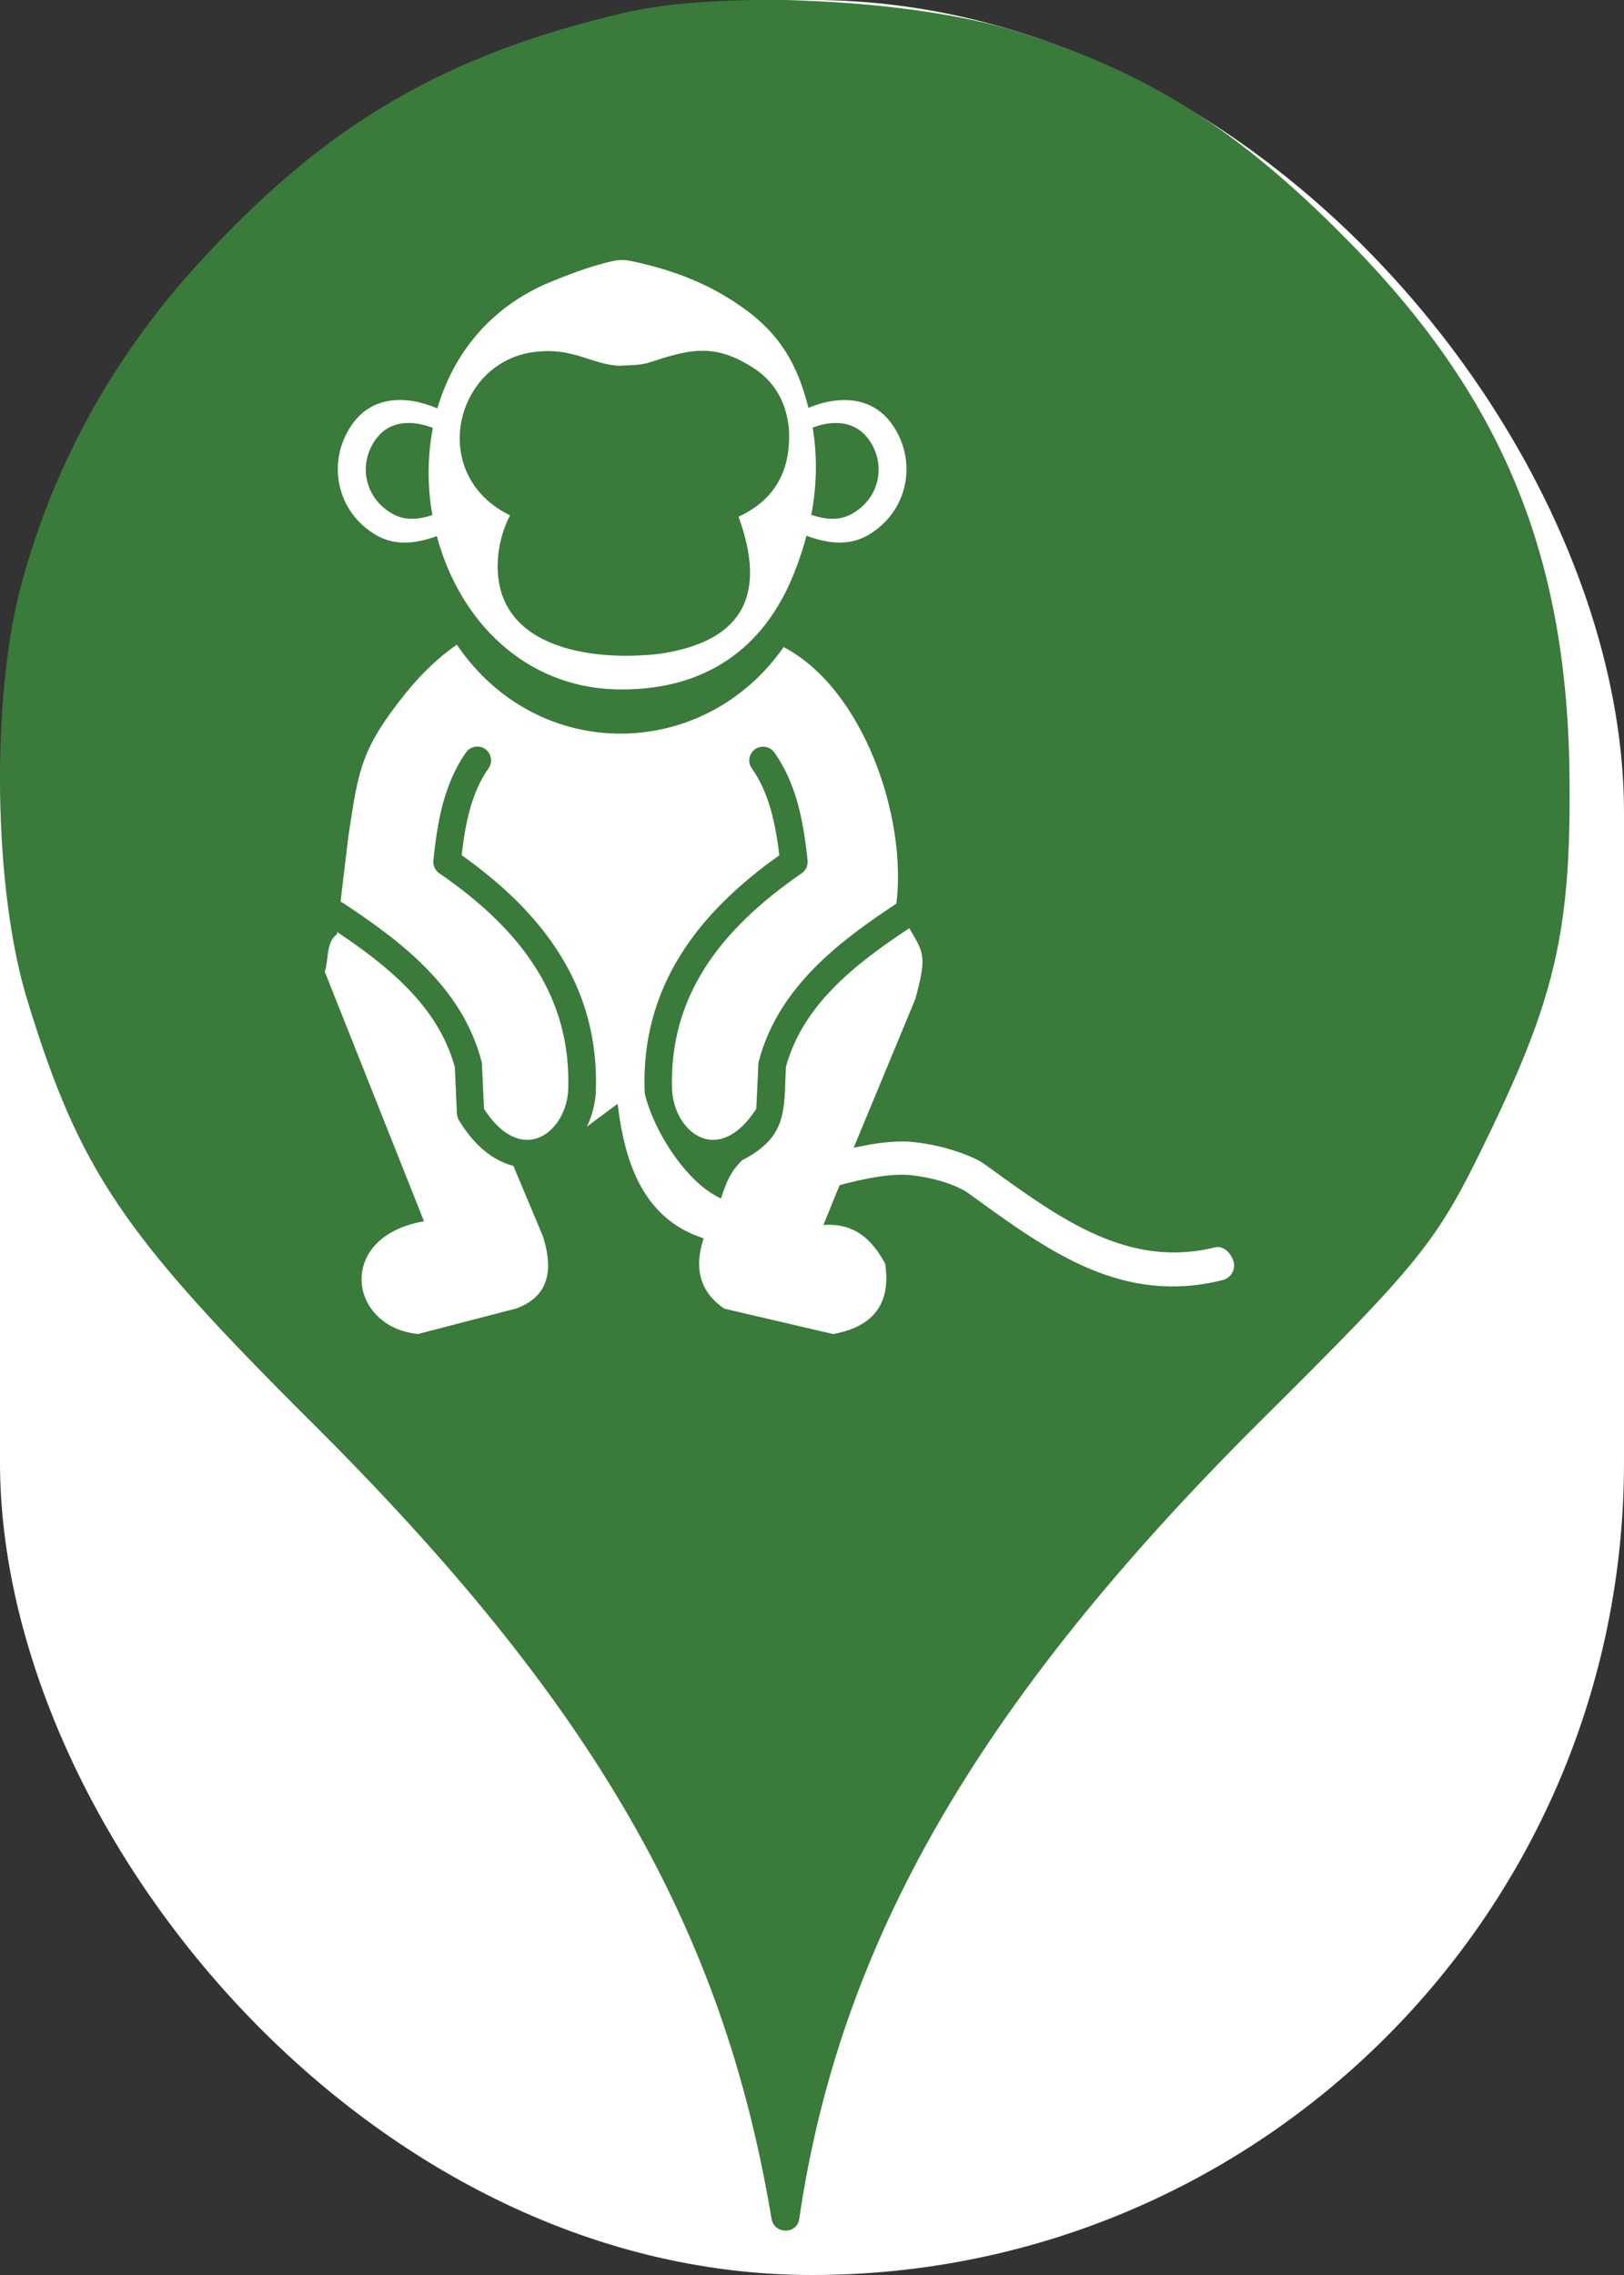 <svg xmlns="http://www.w3.org/2000/svg" viewBox="0 0 25 35" height="35" width="25"><rect x="0" y="0" width="25" height="35" fill="#333333" stroke="none"/><title>zoo.svg</title><rect fill="none" x="0" y="0" width="25" height="35"></rect><rect x="0" y="0" width="25" height="35" rx="12.5" ry="12.5" fill="#ffffff"></rect><path fill="#3a7a3a" transform="translate(0 0)" d="M3.184 3.913C5.086 1.869 6.882 0.838 9.602 0.198C11.113 -0.158 14.046 -0.016 15.646 0.482C17.655 1.104 19.042 1.975 20.713 3.664C23.131 6.1 24.144 8.553 24.162 12.037C24.18 14.331 23.931 15.38 22.882 17.531C22.117 19.113 21.886 19.398 19.38 21.886C15.06 26.189 12.926 29.886 12.304 34.135C12.27 34.379 11.918 34.378 11.877 34.135C11.131 29.655 9.122 26.189 4.82 21.904C1.886 18.989 1.229 18.011 0.429 15.415C-0.105 13.709 -0.14 10.758 0.322 9.015C0.837 7.095 1.797 5.389 3.184 3.913ZM9.238 4.066C8.971 4.14 8.718 4.238 8.469 4.34C7.537 4.726 6.975 5.455 6.733 6.283C6.218 6.065 5.73 6.112 5.438 6.505C5.019 7.071 5.163 7.873 5.797 8.236C6.045 8.377 6.341 8.389 6.725 8.248C7.065 9.528 8.07 10.605 9.566 10.607C10.845 10.61 11.759 9.993 12.225 8.816C12.303 8.62 12.366 8.429 12.415 8.242C12.807 8.389 13.107 8.378 13.357 8.236C13.991 7.873 14.137 7.071 13.716 6.505C13.428 6.119 12.951 6.068 12.445 6.274C12.242 5.468 11.899 4.999 11.172 4.561C10.802 4.338 10.376 4.171 9.897 4.057C9.582 3.981 9.553 3.979 9.238 4.066ZM8.507 8.855C8.52 8.936 8.595 8.99 8.676 8.976C8.993 8.923 9.307 8.898 9.617 8.902C9.928 8.905 10.239 8.932 10.548 8.983C10.629 8.995 10.704 8.941 10.717 8.861C10.729 8.78 10.676 8.705 10.595 8.691C10.274 8.639 9.948 8.609 9.619 8.608C9.289 8.605 8.959 8.631 8.628 8.686C8.547 8.699 8.493 8.775 8.507 8.855ZM10.001 7.522C10.001 7.46 9.951 7.41 9.889 7.41C9.827 7.41 9.777 7.46 9.777 7.522C9.777 7.583 9.827 7.633 9.889 7.633C9.951 7.633 10.001 7.583 10.001 7.522ZM11.084 6.961C11.084 6.798 10.953 6.666 10.79 6.666C10.626 6.666 10.494 6.798 10.495 6.961C10.495 7.124 10.627 7.255 10.79 7.255C10.953 7.255 11.084 7.124 11.084 6.961ZM8.71 6.961C8.71 6.798 8.578 6.666 8.415 6.666C8.253 6.666 8.119 6.798 8.121 6.961C8.121 7.124 8.253 7.255 8.415 7.255C8.578 7.255 8.71 7.124 8.71 6.961ZM9.453 7.522C9.453 7.46 9.404 7.41 9.342 7.41C9.28 7.41 9.23 7.46 9.23 7.522C9.23 7.583 9.28 7.633 9.342 7.633C9.404 7.633 9.453 7.583 9.453 7.522ZM12.477 7.984C12.578 7.485 12.584 7.019 12.51 6.578C12.848 6.451 13.167 6.49 13.361 6.744C13.651 7.125 13.552 7.663 13.113 7.906C12.948 7.999 12.748 8.008 12.492 7.921C12.489 7.932 12.487 7.942 12.485 7.953C12.482 7.963 12.48 7.973 12.477 7.984ZM6.663 6.583C6.579 7.023 6.577 7.48 6.655 7.924C6.404 8.008 6.207 7.998 6.043 7.905C5.605 7.661 5.506 7.124 5.796 6.743C5.992 6.485 6.318 6.45 6.663 6.583ZM9.052 5.52C8.832 5.449 8.606 5.375 8.259 5.411C7.002 5.538 6.569 7.305 7.851 7.928C7.751 8.127 7.689 8.334 7.669 8.549C7.537 9.962 9.081 10.187 10.166 10.057C11.5 9.856 11.785 9.091 11.369 7.949C11.921 7.695 12.184 7.245 12.144 6.587C12.106 6.232 11.968 5.97 11.753 5.778C11.699 5.729 11.638 5.685 11.574 5.645C11.169 5.393 10.86 5.341 10.411 5.452C10.274 5.486 10.14 5.529 10.01 5.572C9.888 5.613 9.756 5.617 9.621 5.623C9.587 5.624 9.552 5.625 9.517 5.627C9.342 5.614 9.198 5.567 9.052 5.52ZM12.063 9.955C10.845 11.705 8.292 11.769 7.032 9.918C6.749 10.114 6.493 10.36 6.255 10.652C5.566 11.508 5.519 11.824 5.369 12.828C5.367 12.844 5.364 12.86 5.362 12.876L5.242 13.872C5.255 13.877 5.269 13.884 5.281 13.892C5.737 14.194 6.19 14.515 6.566 14.901C6.955 15.297 7.263 15.759 7.412 16.326C7.416 16.34 7.418 16.354 7.419 16.37L7.451 17.06C7.599 17.291 7.758 17.429 7.911 17.493C8.027 17.542 8.14 17.548 8.24 17.52C8.345 17.492 8.444 17.426 8.526 17.334C8.648 17.197 8.73 17.004 8.747 16.782C8.774 16.06 8.594 15.443 8.254 14.901C7.908 14.348 7.393 13.868 6.761 13.434C6.701 13.391 6.663 13.318 6.671 13.239C6.704 12.919 6.748 12.62 6.823 12.346C6.903 12.061 7.013 11.804 7.174 11.576C7.241 11.48 7.375 11.457 7.47 11.524C7.566 11.592 7.588 11.725 7.521 11.82C7.388 12.007 7.298 12.221 7.232 12.458C7.174 12.671 7.135 12.905 7.107 13.157C7.736 13.603 8.254 14.101 8.614 14.676C9 15.291 9.203 15.99 9.172 16.805V16.813C9.159 17.002 9.109 17.178 9.034 17.333L9.508 16.982C9.624 17.957 9.936 18.76 10.832 19.052C10.674 19.528 10.787 19.884 11.149 20.133L12.826 20.524C13.487 20.403 13.712 20.017 13.627 19.443C13.366 18.948 13.035 18.82 12.676 18.846L12.925 18.233C13.093 18.188 13.277 18.144 13.462 18.113C13.665 18.079 13.861 18.062 14.02 18.079C14.176 18.097 14.348 18.128 14.512 18.179C14.642 18.218 14.767 18.27 14.877 18.336L14.958 18.394C16.156 19.263 17.28 20.078 18.821 19.694C18.945 19.665 19.021 19.538 18.991 19.415C18.961 19.29 18.835 19.158 18.711 19.189C17.379 19.519 16.34 18.767 15.232 17.965L15.23 17.964L15.144 17.902C15.14 17.898 15.134 17.894 15.129 17.891C14.982 17.801 14.817 17.742 14.648 17.689C14.453 17.629 14.252 17.591 14.071 17.571C13.866 17.548 13.627 17.569 13.386 17.609C13.306 17.624 13.224 17.64 13.142 17.657L14.094 15.361C14.262 14.726 14.231 14.673 14.01 14.301C14.005 14.294 14.001 14.287 13.997 14.28C13.58 14.557 13.168 14.852 12.83 15.199C12.493 15.542 12.229 15.938 12.098 16.415C12.095 16.48 12.093 16.544 12.091 16.604C12.072 17.161 12.06 17.523 11.423 17.851C11.258 18.015 11.187 18.161 11.099 18.438C10.568 18.2 10.052 17.386 9.924 16.814V16.806C9.892 15.99 10.099 15.291 10.486 14.676C10.848 14.101 11.368 13.605 11.997 13.158C11.968 12.909 11.927 12.677 11.867 12.462C11.8 12.222 11.706 12.008 11.574 11.822C11.505 11.726 11.529 11.593 11.625 11.526C11.72 11.459 11.853 11.482 11.921 11.577C12.082 11.806 12.195 12.062 12.276 12.345C12.352 12.618 12.399 12.918 12.432 13.24C12.44 13.319 12.402 13.393 12.341 13.435C11.71 13.87 11.192 14.35 10.844 14.902C10.502 15.444 10.319 16.061 10.346 16.782C10.364 17.004 10.446 17.197 10.568 17.334C10.65 17.426 10.748 17.492 10.853 17.52C10.955 17.547 11.067 17.542 11.182 17.493C11.336 17.429 11.493 17.29 11.642 17.06L11.675 16.37C11.675 16.356 11.677 16.341 11.681 16.326C11.831 15.76 12.139 15.297 12.527 14.901C12.899 14.52 13.347 14.2 13.799 13.902C13.964 12.579 13.296 10.601 12.063 9.955ZM8.355 19.013L7.903 17.936C7.852 17.923 7.802 17.907 7.751 17.884C7.512 17.784 7.272 17.576 7.065 17.236C7.045 17.203 7.034 17.165 7.034 17.129L7.001 16.415C6.87 15.938 6.605 15.542 6.269 15.199C5.955 14.877 5.578 14.598 5.191 14.339L5.187 14.372C5.072 14.459 5.055 14.602 5.038 14.745C5.029 14.816 5.021 14.887 5 14.95L6.527 18.789C5.168 19.021 5.355 20.415 6.435 20.523L7.945 20.131C8.403 19.967 8.546 19.598 8.355 19.013Z"></path></svg>